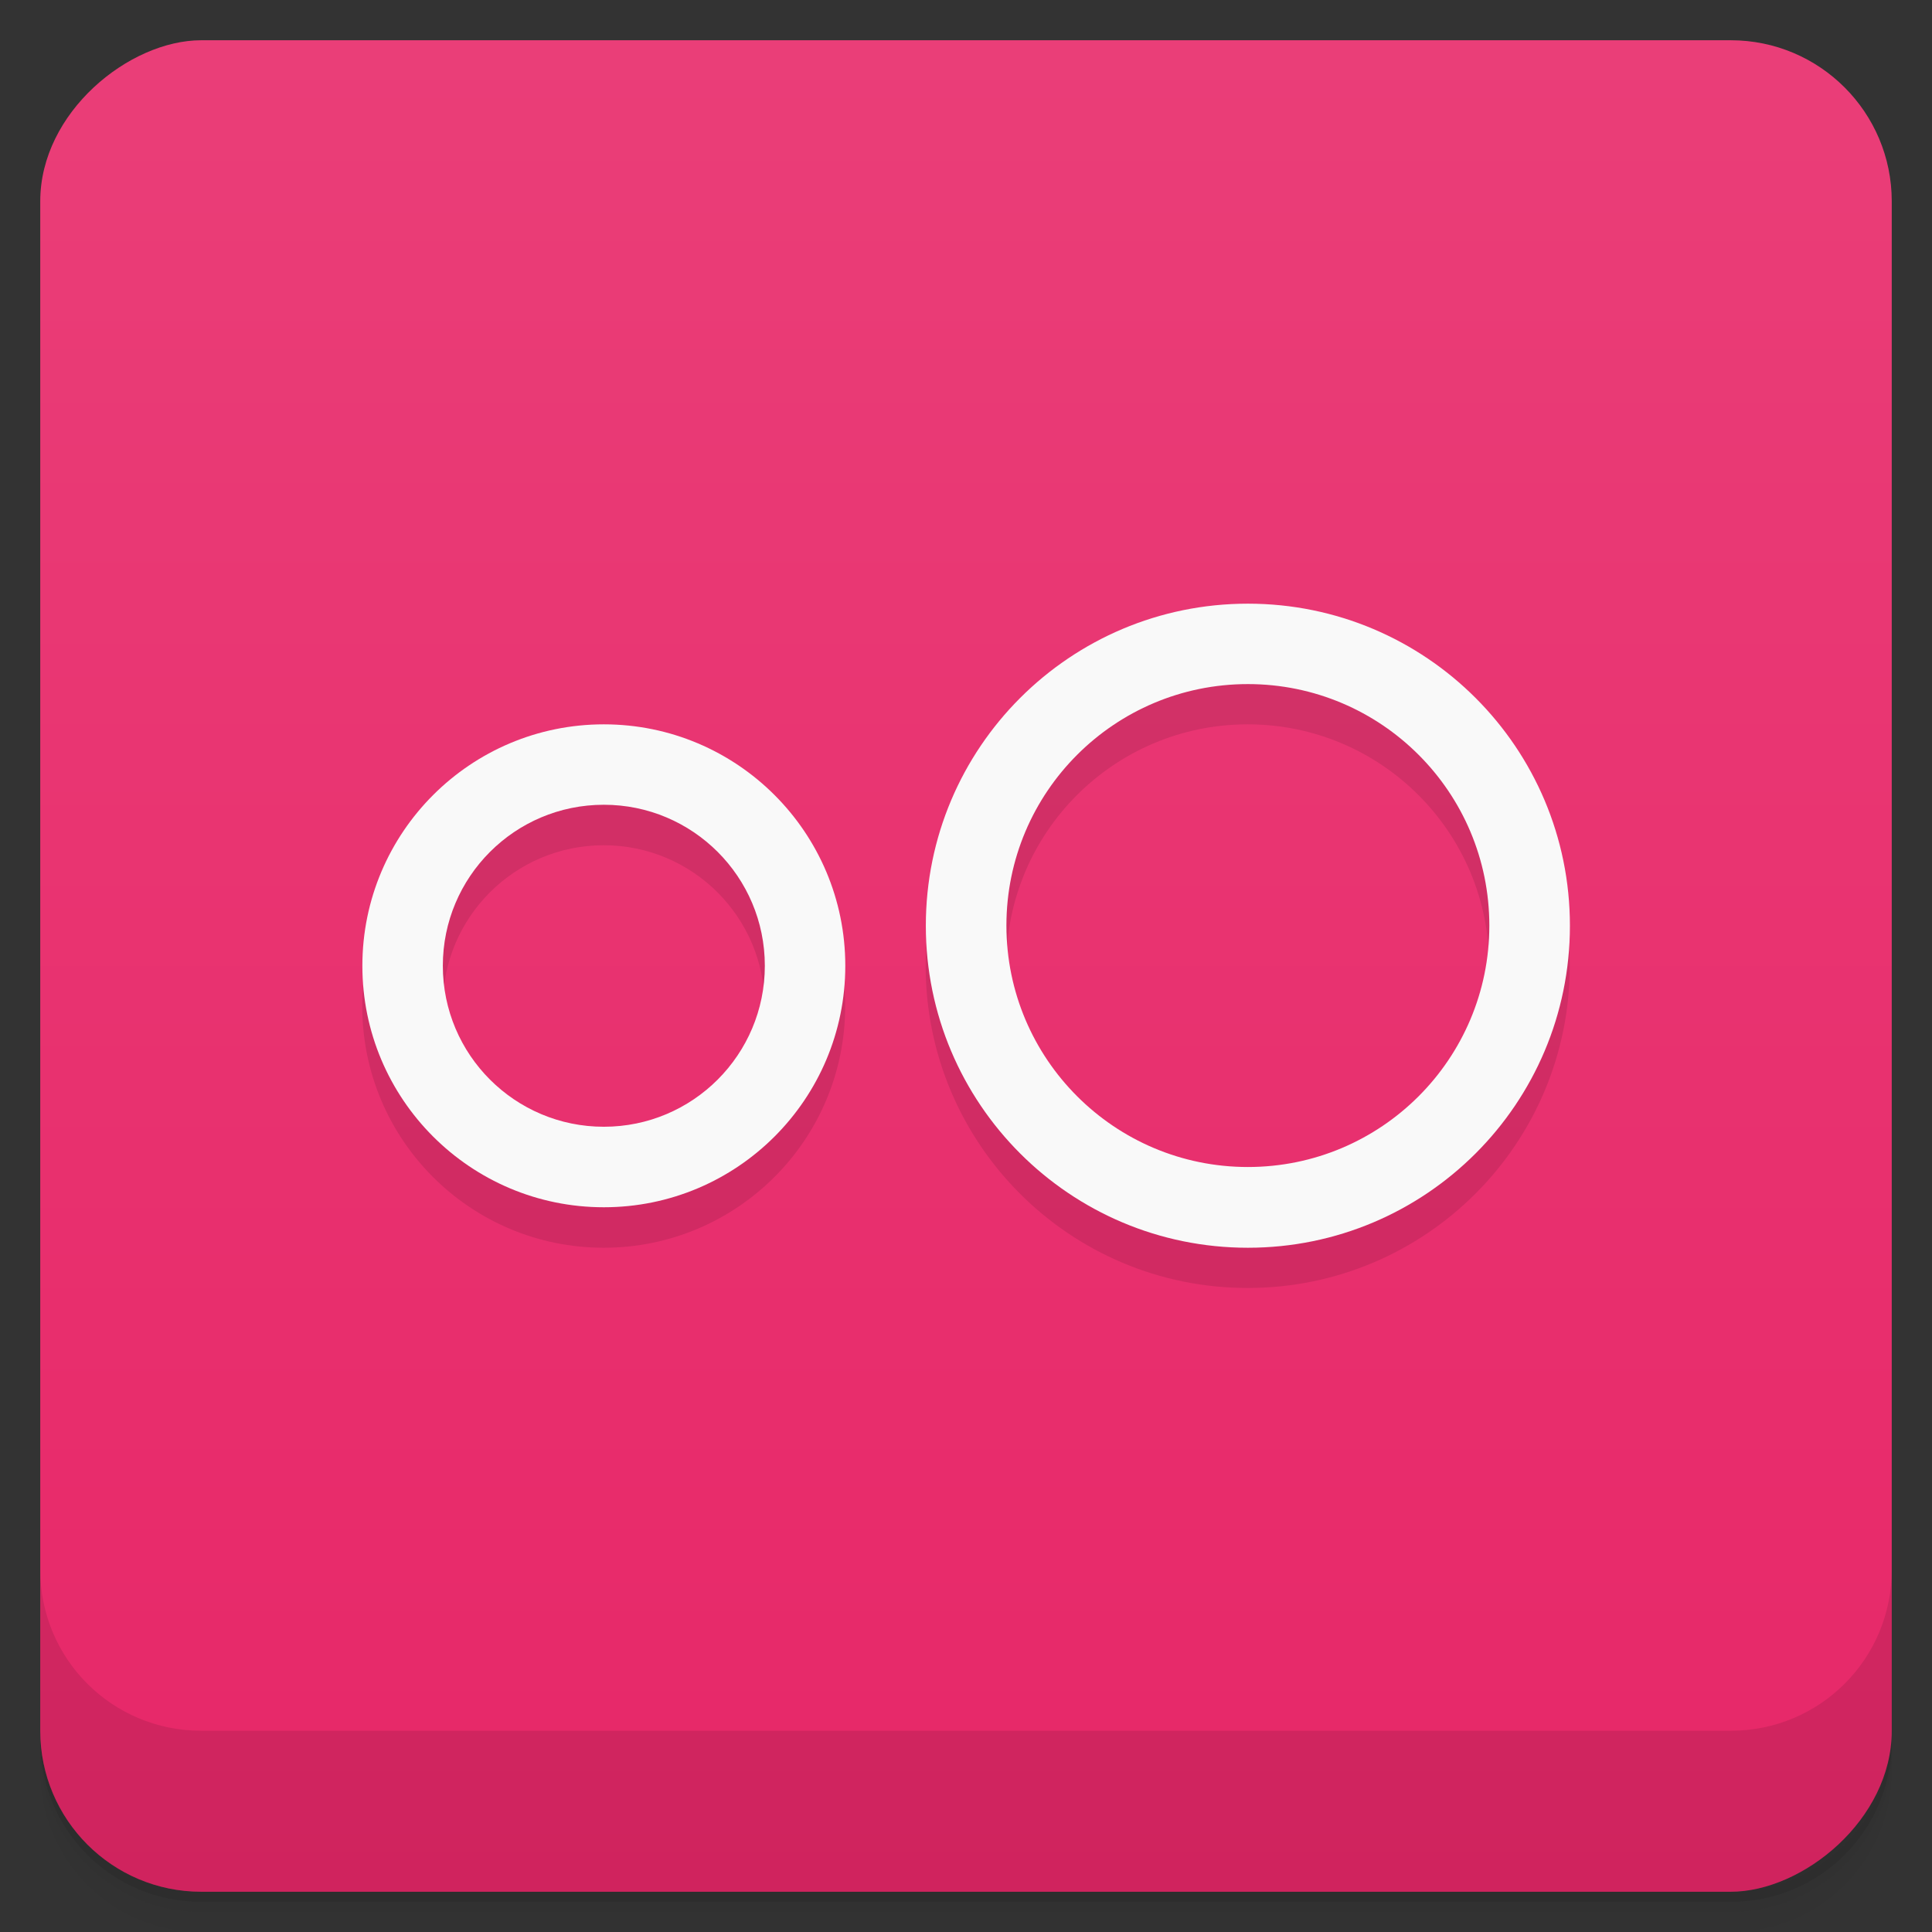 <?xml version="1.0" encoding="UTF-8"?>
<svg width="48" height="48" version="1.1" viewBox="0 0 48 48" xmlns="http://www.w3.org/2000/svg" xmlns:cc="http://creativecommons.org/ns#" xmlns:dc="http://purl.org/dc/elements/1.1/" xmlns:rdf="http://www.w3.org/1999/02/22-rdf-syntax-ns#">
 <rect x="0" y="0" width="48" height="48" fill="#333333" stroke="none"/>
 <defs>
  <linearGradient id="linearGradient4501" x1="-47" x2="-1" y1="1" y2="1" gradientUnits="userSpaceOnUse">
    <stop style="stop-color:#e72768" offset="0"/>
    <stop style="stop-color:#ea3e78" offset="1"/>
  </linearGradient>
 </defs>
 <g transform="translate(0 3.949e-5)">
  <path d="m1 43v0.25c0 2.216 1.784 4 4 4h38c2.216 0 4-1.784 4-4v-0.25c0 2.216-1.784 4-4 4h-38c-2.216 0-4-1.784-4-4zm0 0.5v0.5c0 2.216 1.784 4 4 4h38c2.216 0 4-1.784 4-4v-0.5c0 2.216-1.784 4-4 4h-38c-2.216 0-4-1.784-4-4z" style="opacity:.02"/>
  <path d="m1 43.25v0.25c0 2.216 1.784 4 4 4h38c2.216 0 4-1.784 4-4v-0.25c0 2.216-1.784 4-4 4h-38c-2.216 0-4-1.784-4-4z" style="opacity:.05"/>
  <path d="m1 43v0.25c0 2.216 1.784 4 4 4h38c2.216 0 4-1.784 4-4v-0.25c0 2.216-1.784 4-4 4h-38c-2.216 0-4-1.784-4-4z" style="opacity:.1"/>
 </g>
 <rect transform="rotate(-90)" x="-47" y="1" width="46" height="46" rx="4" style="fill:url(#linearGradient4501)"/>
 <g transform="translate(0 3.949e-5)">
  <g transform="translate(0 -1004.4)">
   <path d="m1 1043.4v4c0 2.216 1.784 4 4 4h38c2.216 0 4-1.784 4-4v-4c0 2.216-1.784 4-4 4h-38c-2.216 0-4-1.784-4-4z" style="opacity:.1"/>
  </g>
 </g>
 <g transform="matrix(1 0 0 1 2.999 -1.004)">
  <path d="m12 20.006c-3.313 0-5.999 2.686-5.999 5.999s2.686 5.999 5.999 5.999 5.999-2.686 5.999-5.999-2.686-5.999-5.999-5.999zm0 1.998c2.208 0 4 1.789 4 4 0 2.208-1.789 4-4 4-2.208 0-4-1.789-4-4 0-2.208 1.789-4 4-4z" style="opacity:.1"/>
  <path d="m28 17.002c-4.418 0-8.001 3.579-8.001 8.001 0 4.418 3.579 8.001 8.001 8.001 4.418 0 8.001-3.579 8.001-8.001 0-4.418-3.579-8.001-8.001-8.001zm0 1.998c3.313 0 5.999 2.686 5.999 5.999s-2.686 5.999-5.999 5.999-5.999-2.686-5.999-5.999 2.686-5.999 5.999-5.999z" style="opacity:.1"/>
  <path d="m12.003 19c-3.313 0-5.999 2.686-5.999 5.999s2.686 5.999 5.999 5.999 5.999-2.686 5.999-5.999-2.686-5.999-5.999-5.999m0 1.998c2.208 0 4 1.789 4 4 0 2.208-1.789 4-4 4-2.208 0-4-1.789-4-4 0-2.208 1.789-4 4-4z" style="fill:#f9f9f9"/>
  <path d="m28.004 16.002c-4.418 0-8.001 3.579-8.001 8.001 0 4.418 3.579 8.001 8.001 8.001 4.418 0 8.001-3.579 8.001-8.001 0-4.418-3.579-8.001-8.001-8.001zm0 1.998c3.313 0 5.999 2.686 5.999 5.999s-2.686 5.999-5.999 5.999-5.999-2.686-5.999-5.999 2.686-5.999 5.999-5.999z" style="fill:#f9f9f9"/>
 </g>
</svg>

